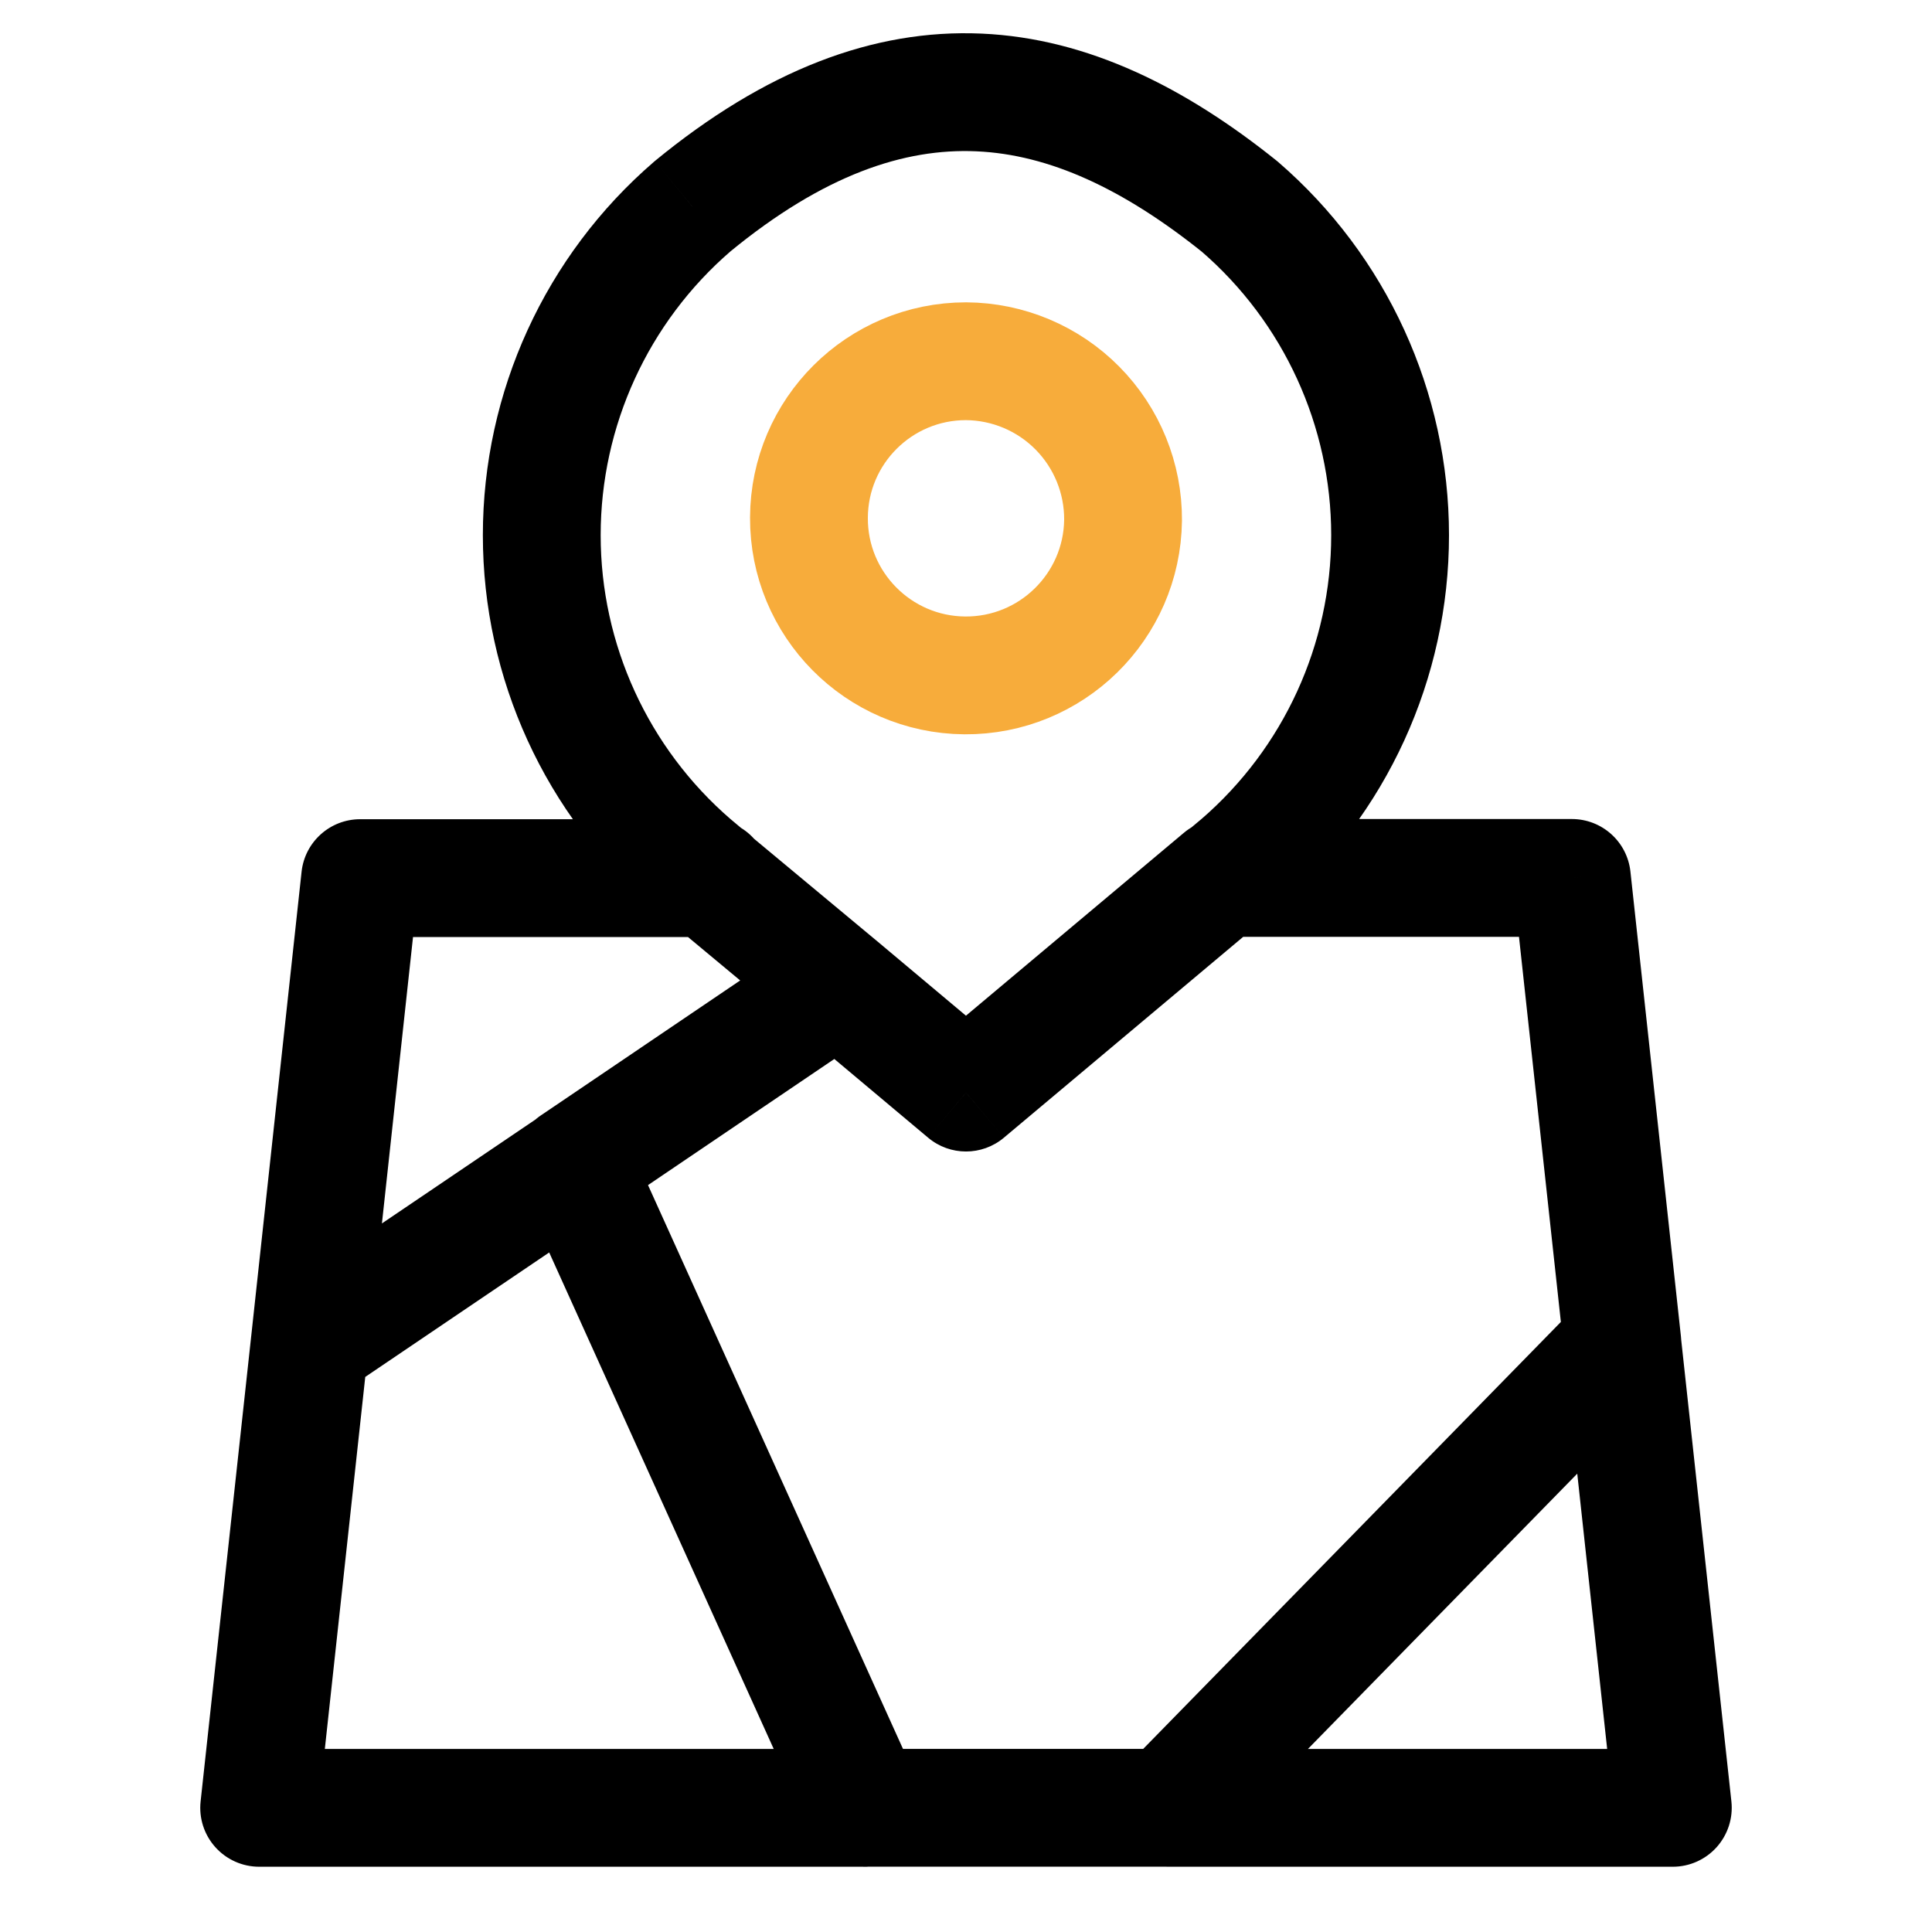 <svg width="41" height="41" viewBox="0 0 41 41" fill="none" xmlns="http://www.w3.org/2000/svg">
<path fill-rule="evenodd" clip-rule="evenodd" d="M23.833 11.04C23.811 12.875 22.309 14.347 20.473 14.333C18.638 14.318 17.159 12.822 17.167 10.986C17.174 9.15 18.664 7.666 20.5 7.666C21.389 7.671 22.241 8.029 22.866 8.662C23.491 9.295 23.839 10.15 23.833 11.04V11.04Z" stroke="#F7AC3B" stroke-width="2.5" stroke-linecap="round" stroke-linejoin="round"/>
<path d="M15.072 19.885C15.762 19.885 16.322 19.325 16.322 18.635C16.322 17.944 15.762 17.385 15.072 17.385V19.885ZM7.643 18.635V17.385C7.005 17.385 6.469 17.866 6.4 18.5L7.643 18.635ZM5.329 28.374C5.254 29.061 5.75 29.677 6.437 29.752C7.123 29.826 7.74 29.33 7.814 28.644L5.329 28.374ZM14.27 19.611C14.799 20.054 15.588 19.984 16.031 19.454C16.474 18.925 16.404 18.137 15.874 17.694L14.27 19.611ZM14.691 18.333L13.874 19.279C13.879 19.283 13.883 19.287 13.888 19.291L14.691 18.333ZM14.691 4.383L13.897 3.417C13.889 3.424 13.882 3.43 13.874 3.437L14.691 4.383ZM26.307 4.383L27.124 3.437C27.113 3.427 27.101 3.417 27.089 3.408L26.307 4.383ZM26.307 18.333L27.11 19.291C27.114 19.287 27.119 19.283 27.124 19.279L26.307 18.333ZM25.123 17.694C24.594 18.137 24.524 18.925 24.967 19.454C25.41 19.984 26.199 20.054 26.728 19.611L25.123 17.694ZM15.869 17.689C15.339 17.248 14.55 17.32 14.109 17.851C13.668 18.382 13.74 19.17 14.271 19.611L15.869 17.689ZM16.986 21.87C17.516 22.311 18.305 22.239 18.746 21.708C19.188 21.178 19.115 20.39 18.584 19.948L16.986 21.87ZM25.928 17.381C25.238 17.381 24.678 17.941 24.678 18.631C24.678 19.321 25.238 19.881 25.928 19.881V17.381ZM33.357 18.631L34.6 18.496C34.531 17.861 33.995 17.381 33.357 17.381V18.631ZM33.186 28.623C33.261 29.309 33.877 29.805 34.564 29.731C35.25 29.656 35.746 29.039 35.671 28.353L33.186 28.623ZM26.732 19.588C27.26 19.145 27.329 18.356 26.885 17.827C26.442 17.299 25.653 17.23 25.124 17.673L26.732 19.588ZM20.5 23.187L19.697 24.144C20.161 24.534 20.839 24.534 21.304 24.144L20.5 23.187ZM18.588 19.951C18.06 19.507 17.271 19.576 16.827 20.105C16.384 20.634 16.453 21.423 16.982 21.866L18.588 19.951ZM7.814 28.643C7.889 27.957 7.393 27.34 6.707 27.265C6.02 27.191 5.403 27.686 5.329 28.373L7.814 28.643ZM5.5 38.365L4.257 38.23C4.219 38.583 4.332 38.935 4.57 39.2C4.807 39.464 5.145 39.615 5.5 39.615V38.365ZM18.357 39.615C19.047 39.615 19.607 39.055 19.607 38.365C19.607 37.675 19.047 37.115 18.357 37.115V39.615ZM5.871 27.475C5.299 27.861 5.149 28.639 5.536 29.21C5.923 29.782 6.7 29.932 7.272 29.545L5.871 27.475ZM12.88 25.75C13.452 25.363 13.601 24.586 13.214 24.014C12.828 23.442 12.05 23.293 11.479 23.68L12.88 25.75ZM18.486 21.945C19.057 21.558 19.207 20.781 18.82 20.209C18.433 19.638 17.656 19.488 17.084 19.875L18.486 21.945ZM11.479 23.67C10.907 24.057 10.757 24.834 11.144 25.406C11.531 25.978 12.308 26.127 12.88 25.74L11.479 23.67ZM13.318 24.19C13.034 23.561 12.293 23.282 11.664 23.566C11.035 23.851 10.756 24.591 11.04 25.22L13.318 24.19ZM17.218 38.881C17.503 39.51 18.243 39.789 18.872 39.505C19.501 39.22 19.781 38.48 19.496 37.851L17.218 38.881ZM18.357 37.114C17.667 37.114 17.107 37.674 17.107 38.364C17.107 39.055 17.667 39.614 18.357 39.614V37.114ZM24.786 39.614C25.476 39.614 26.036 39.055 26.036 38.364C26.036 37.674 25.476 37.114 24.786 37.114V39.614ZM24.786 37.115C24.095 37.115 23.536 37.675 23.536 38.365C23.536 39.055 24.095 39.615 24.786 39.615V37.115ZM35.5 38.365V39.615C35.855 39.615 36.193 39.464 36.43 39.2C36.667 38.935 36.781 38.583 36.743 38.23L35.5 38.365ZM35.671 28.373C35.597 27.686 34.98 27.191 34.294 27.265C33.607 27.34 33.111 27.957 33.186 28.643L35.671 28.373ZM23.892 37.491C23.409 37.984 23.418 38.776 23.912 39.258C24.405 39.741 25.197 39.733 25.679 39.239L23.892 37.491ZM35.322 29.382C35.805 28.888 35.796 28.097 35.303 27.614C34.809 27.131 34.018 27.14 33.535 27.634L35.322 29.382ZM15.072 17.385H7.643V19.885H15.072V17.385ZM6.4 18.5L5.329 28.374L7.814 28.644L8.886 18.77L6.4 18.5ZM15.874 17.694L15.493 17.374L13.888 19.291L14.27 19.611L15.874 17.694ZM15.508 17.387C13.755 15.874 12.747 13.673 12.747 11.358H10.247C10.247 14.4 11.571 17.291 13.874 19.279L15.508 17.387ZM12.747 11.358C12.747 9.043 13.755 6.842 15.508 5.329L13.874 3.437C11.571 5.424 10.247 8.316 10.247 11.358H12.747ZM15.485 5.348C17.487 3.702 19.198 3.143 20.72 3.211C22.266 3.279 23.836 4.004 25.525 5.358L27.089 3.408C25.176 1.874 23.107 0.814 20.831 0.713C18.53 0.611 16.233 1.496 13.897 3.417L15.485 5.348ZM25.49 5.329C27.243 6.842 28.25 9.043 28.25 11.358H30.75C30.75 8.316 29.427 5.424 27.124 3.437L25.49 5.329ZM28.25 11.358C28.25 13.673 27.243 15.874 25.49 17.387L27.124 19.279C29.427 17.291 30.75 14.4 30.75 11.358H28.25ZM25.505 17.374L25.123 17.694L26.728 19.611L27.11 19.291L25.505 17.374ZM14.271 19.611L16.986 21.87L18.584 19.948L15.869 17.689L14.271 19.611ZM25.928 19.881H33.357V17.381H25.928V19.881ZM32.114 18.766L33.186 28.623L35.671 28.353L34.6 18.496L32.114 18.766ZM25.124 17.673L19.696 22.229L21.304 24.144L26.732 19.588L25.124 17.673ZM21.303 22.229L18.588 19.951L16.982 21.866L19.697 24.144L21.303 22.229ZM5.329 28.373L4.257 38.23L6.743 38.5L7.814 28.643L5.329 28.373ZM5.5 39.615H18.357V37.115H5.5V39.615ZM7.272 29.545L12.88 25.75L11.479 23.68L5.871 27.475L7.272 29.545ZM17.084 19.875L11.479 23.67L12.88 25.74L18.486 21.945L17.084 19.875ZM11.04 25.22L17.218 38.881L19.496 37.851L13.318 24.19L11.04 25.22ZM18.357 39.614H24.786V37.114H18.357V39.614ZM24.786 39.615H35.5V37.115H24.786V39.615ZM36.743 38.23L35.671 28.373L33.186 28.643L34.257 38.5L36.743 38.23ZM25.679 39.239L35.322 29.382L33.535 27.634L23.892 37.491L25.679 39.239Z" fill="black"/>
</svg>
